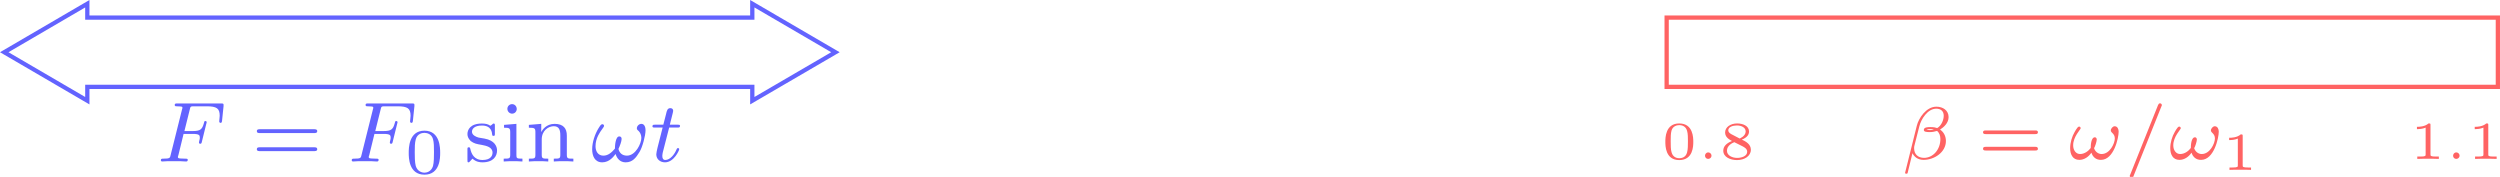 <?xml version="1.0" encoding="UTF-8"?>
<svg xmlns="http://www.w3.org/2000/svg" xmlns:xlink="http://www.w3.org/1999/xlink" width="233.528pt" height="16.523pt" viewBox="0 0 233.528 16.523" version="1.1">
<defs>
<clipPath id="clip1">
  <path d="M 155 1 L 233.527 1 L 233.527 9 L 155 9 Z M 155 1 "/>
</clipPath>
<clipPath id="clip2">
  <path d="M 231 11 L 233.527 11 L 233.527 15 L 231 15 Z M 231 11 "/>
</clipPath>
<clipPath id="clip3">
  <path d="M 177.109 9.551 L 182.109 9.551 L 182.109 16.523 L 177.109 16.523 Z M 177.109 9.551 "/>
</clipPath>
<clipPath id="clip4">
  <path d="M 198.109 9.551 L 202 9.551 L 202 16.523 L 198.109 16.523 Z M 198.109 9.551 "/>
</clipPath>
<clipPath id="clip5">
  <path d="M 208.109 12.551 L 211 12.551 L 211 16 L 208.109 16 Z M 208.109 12.551 "/>
</clipPath>
<clipPath id="clip6">
  <path d="M 38.109 12 L 41.109 12 L 41.109 16.523 L 38.109 16.523 Z M 38.109 12 "/>
</clipPath>
<clipPath id="clip7">
  <path d="M 0 0 L 84 0 L 84 15.551 L 0 15.551 Z M 0 0 "/>
</clipPath>
</defs>
<g id="surface1">
<g clip-path="url(#clip1)" clip-rule="nonzero">
<path style="fill:none;stroke-width:0.399;stroke-linecap:butt;stroke-linejoin:miter;stroke:rgb(100%,38.823%,38.823%);stroke-opacity:1;stroke-miterlimit:10;" d="M 155.684 -1.645 L 233.328 -1.645 L 233.328 -8.113 L 155.684 -8.113 Z M 155.684 -1.645 " transform="matrix(1,0,0,-1,0,0)"/>
</g>
<path style=" stroke:none;fill-rule:nonzero;fill:rgb(100%,38.823%,38.823%);fill-opacity:1;" d="M 158.172 13.25 C 158.172 12.891 158.172 11.531 156.859 11.531 C 155.562 11.531 155.562 12.891 155.562 13.25 C 155.562 13.609 155.562 14.953 156.859 14.953 C 158.172 14.953 158.172 13.609 158.172 13.25 Z M 156.859 14.781 C 156.688 14.781 156.266 14.719 156.141 14.219 C 156.062 13.953 156.062 13.594 156.062 13.188 C 156.062 12.812 156.062 12.469 156.141 12.188 C 156.266 11.766 156.656 11.688 156.859 11.688 C 157.234 11.688 157.5 11.875 157.594 12.234 C 157.672 12.484 157.672 12.891 157.672 13.188 C 157.672 13.531 157.672 13.938 157.594 14.234 C 157.469 14.719 157.062 14.781 156.859 14.781 Z M 156.859 14.781 "/>
<path style=" stroke:none;fill-rule:nonzero;fill:rgb(100%,38.823%,38.823%);fill-opacity:1;" d="M 159.875 14.547 C 159.875 14.375 159.734 14.234 159.562 14.234 C 159.406 14.234 159.266 14.375 159.266 14.547 C 159.266 14.703 159.391 14.844 159.562 14.844 C 159.734 14.844 159.875 14.703 159.875 14.547 Z M 159.875 14.547 "/>
<path style=" stroke:none;fill-rule:nonzero;fill:rgb(100%,38.823%,38.823%);fill-opacity:1;" d="M 162.707 13.047 C 163.223 12.828 163.379 12.562 163.379 12.281 C 163.379 11.766 162.816 11.531 162.27 11.531 C 161.645 11.531 161.145 11.875 161.145 12.375 C 161.145 12.828 161.535 13.031 161.785 13.172 C 161.27 13.375 160.973 13.672 160.973 14.078 C 160.973 14.672 161.629 14.953 162.254 14.953 C 162.957 14.953 163.551 14.578 163.551 13.984 C 163.551 13.453 163.035 13.188 162.707 13.047 Z M 161.723 12.531 C 161.52 12.422 161.441 12.297 161.441 12.172 C 161.441 11.859 161.863 11.719 162.254 11.719 C 162.66 11.719 163.066 11.906 163.066 12.281 C 163.066 12.719 162.504 12.938 162.504 12.938 C 162.488 12.938 162.488 12.938 162.441 12.906 Z M 162.004 13.281 L 162.785 13.672 C 162.957 13.766 163.207 13.906 163.207 14.172 C 163.207 14.578 162.707 14.75 162.27 14.75 C 161.816 14.75 161.316 14.531 161.316 14.078 C 161.316 13.578 161.848 13.344 162.004 13.281 Z M 162.004 13.281 "/>
<path style=" stroke:none;fill-rule:nonzero;fill:rgb(100%,38.823%,38.823%);fill-opacity:1;" d="M 227.035 11.672 C 227.035 11.531 227.02 11.531 226.848 11.531 C 226.504 11.844 225.941 11.844 225.848 11.844 L 225.77 11.844 L 225.77 12.062 L 225.848 12.062 C 225.957 12.062 226.285 12.047 226.582 11.922 L 226.582 14.422 C 226.582 14.562 226.582 14.625 226.051 14.625 L 225.801 14.625 L 225.801 14.844 C 226.066 14.828 226.52 14.828 226.801 14.828 C 227.098 14.828 227.535 14.828 227.816 14.844 L 227.816 14.625 L 227.566 14.625 C 227.035 14.625 227.035 14.562 227.035 14.422 Z M 227.035 11.672 "/>
<path style=" stroke:none;fill-rule:nonzero;fill:rgb(100%,38.823%,38.823%);fill-opacity:1;" d="M 229.754 14.547 C 229.754 14.375 229.613 14.234 229.441 14.234 C 229.285 14.234 229.145 14.375 229.145 14.547 C 229.145 14.703 229.27 14.844 229.441 14.844 C 229.613 14.844 229.754 14.703 229.754 14.547 Z M 229.754 14.547 "/>
<g clip-path="url(#clip2)" clip-rule="nonzero">
<path style=" stroke:none;fill-rule:nonzero;fill:rgb(100%,38.823%,38.823%);fill-opacity:1;" d="M 232.434 11.672 C 232.434 11.531 232.418 11.531 232.246 11.531 C 231.902 11.844 231.34 11.844 231.246 11.844 L 231.168 11.844 L 231.168 12.062 L 231.246 12.062 C 231.355 12.062 231.684 12.047 231.98 11.922 L 231.98 14.422 C 231.98 14.562 231.98 14.625 231.449 14.625 L 231.199 14.625 L 231.199 14.844 C 231.465 14.828 231.918 14.828 232.199 14.828 C 232.496 14.828 232.934 14.828 233.215 14.844 L 233.215 14.625 L 232.965 14.625 C 232.434 14.625 232.434 14.562 232.434 14.422 Z M 232.434 11.672 "/>
</g>
<g clip-path="url(#clip3)" clip-rule="nonzero">
<path style=" stroke:none;fill-rule:nonzero;fill:rgb(100%,38.823%,38.823%);fill-opacity:1;" d="M 182.02 10.934 C 182.02 10.309 181.488 9.965 180.879 9.965 C 179.926 9.965 179.223 11.043 179.051 11.746 L 177.957 16.137 C 177.941 16.184 178.004 16.23 178.051 16.23 C 178.113 16.23 178.176 16.215 178.191 16.168 L 178.645 14.309 C 178.801 14.637 179.129 14.934 179.691 14.934 C 180.676 14.934 181.77 14.23 181.77 13.168 C 181.77 12.746 181.582 12.34 181.223 12.105 C 181.566 11.887 182.02 11.496 182.02 10.934 Z M 180.645 12.09 C 180.535 12.121 180.488 12.152 180.285 12.152 C 180.176 12.152 180.004 12.137 179.957 12.105 C 180.035 12.074 180.223 12.059 180.285 12.059 C 180.395 12.059 180.551 12.074 180.645 12.09 Z M 181.566 10.809 C 181.566 11.168 181.379 11.715 180.957 11.965 C 180.816 11.918 180.691 11.871 180.301 11.871 C 180.051 11.871 179.707 11.887 179.707 12.137 C 179.707 12.309 179.926 12.34 180.27 12.34 C 180.52 12.34 180.723 12.293 180.941 12.23 C 181.145 12.387 181.254 12.668 181.254 12.98 C 181.254 13.98 180.566 14.746 179.723 14.746 C 179.176 14.746 178.801 14.418 178.801 13.855 C 178.801 13.793 178.801 13.715 178.816 13.652 L 179.285 11.809 C 179.441 11.137 180.066 10.152 180.863 10.152 C 181.285 10.152 181.566 10.371 181.566 10.809 Z M 181.566 10.809 "/>
</g>
<path style=" stroke:none;fill-rule:nonzero;fill:rgb(100%,38.823%,38.823%);fill-opacity:1;" d="M 190.113 12.527 C 190.207 12.527 190.363 12.527 190.363 12.355 C 190.363 12.184 190.207 12.184 190.113 12.184 L 185.504 12.184 C 185.41 12.184 185.238 12.184 185.238 12.355 C 185.238 12.527 185.395 12.527 185.504 12.527 Z M 190.113 14.059 C 190.207 14.059 190.363 14.059 190.363 13.902 C 190.363 13.715 190.207 13.715 190.113 13.715 L 185.504 13.715 C 185.395 13.715 185.238 13.715 185.238 13.902 C 185.238 14.059 185.41 14.059 185.504 14.059 Z M 190.113 14.059 "/>
<path style=" stroke:none;fill-rule:nonzero;fill:rgb(100%,38.823%,38.823%);fill-opacity:1;" d="M 197.906 12.293 C 197.906 12.09 197.812 11.793 197.531 11.793 C 197.359 11.793 197.172 12.012 197.172 12.184 C 197.172 12.418 197.547 12.465 197.547 12.934 C 197.547 13.387 197.094 14.387 196.312 14.387 C 195.984 14.387 195.703 14.152 195.609 13.84 C 195.703 13.699 195.859 13.215 195.859 13.027 C 195.859 12.934 195.797 12.824 195.688 12.824 C 195.328 12.824 195.297 13.574 195.297 13.824 C 195.109 14.074 194.75 14.387 194.297 14.387 C 193.922 14.387 193.656 14.043 193.656 13.574 C 193.656 12.762 194.359 12.09 194.359 11.98 C 194.359 11.902 194.297 11.824 194.219 11.824 C 194.156 11.824 194.109 11.855 194.062 11.918 C 193.969 12.027 193.875 12.184 193.797 12.324 C 193.547 12.746 193.375 13.324 193.375 13.84 C 193.375 14.387 193.594 14.934 194.234 14.934 C 194.703 14.934 195.109 14.637 195.359 14.262 C 195.5 14.684 195.797 14.934 196.25 14.934 C 197.469 14.934 197.906 12.871 197.906 12.293 Z M 197.906 12.293 "/>
<g clip-path="url(#clip4)" clip-rule="nonzero">
<path style=" stroke:none;fill-rule:nonzero;fill:rgb(100%,38.823%,38.823%);fill-opacity:1;" d="M 201.895 9.949 C 201.941 9.855 201.941 9.84 201.941 9.824 C 201.941 9.715 201.848 9.652 201.77 9.652 C 201.66 9.652 201.629 9.73 201.582 9.824 L 198.988 16.309 C 198.941 16.402 198.941 16.418 198.941 16.434 C 198.941 16.543 199.035 16.605 199.113 16.605 C 199.238 16.605 199.27 16.527 199.301 16.434 Z M 201.895 9.949 "/>
</g>
<path style=" stroke:none;fill-rule:nonzero;fill:rgb(100%,38.823%,38.823%);fill-opacity:1;" d="M 207.258 12.293 C 207.258 12.09 207.164 11.793 206.883 11.793 C 206.711 11.793 206.523 12.012 206.523 12.184 C 206.523 12.418 206.898 12.465 206.898 12.934 C 206.898 13.387 206.445 14.387 205.664 14.387 C 205.336 14.387 205.055 14.152 204.961 13.84 C 205.055 13.699 205.211 13.215 205.211 13.027 C 205.211 12.934 205.148 12.824 205.039 12.824 C 204.68 12.824 204.648 13.574 204.648 13.824 C 204.461 14.074 204.102 14.387 203.648 14.387 C 203.273 14.387 203.008 14.043 203.008 13.574 C 203.008 12.762 203.711 12.09 203.711 11.98 C 203.711 11.902 203.648 11.824 203.57 11.824 C 203.508 11.824 203.461 11.855 203.414 11.918 C 203.32 12.027 203.227 12.184 203.148 12.324 C 202.898 12.746 202.727 13.324 202.727 13.84 C 202.727 14.387 202.945 14.934 203.586 14.934 C 204.055 14.934 204.461 14.637 204.711 14.262 C 204.852 14.684 205.148 14.934 205.602 14.934 C 206.82 14.934 207.258 12.871 207.258 12.293 Z M 207.258 12.293 "/>
<g clip-path="url(#clip5)" clip-rule="nonzero">
<path style=" stroke:none;fill-rule:nonzero;fill:rgb(100%,38.823%,38.823%);fill-opacity:1;" d="M 209.492 12.695 C 209.492 12.555 209.477 12.555 209.305 12.555 C 208.961 12.867 208.398 12.867 208.305 12.867 L 208.227 12.867 L 208.227 13.086 L 208.305 13.086 C 208.414 13.086 208.742 13.07 209.039 12.945 L 209.039 15.445 C 209.039 15.586 209.039 15.648 208.508 15.648 L 208.258 15.648 L 208.258 15.867 C 208.523 15.852 208.977 15.852 209.258 15.852 C 209.555 15.852 209.992 15.852 210.273 15.867 L 210.273 15.648 L 210.023 15.648 C 209.492 15.648 209.492 15.586 209.492 15.445 Z M 209.492 12.695 "/>
</g>
<path style=" stroke:none;fill-rule:nonzero;fill:rgb(38.823%,38.823%,100%);fill-opacity:1;" d="M 17.148 12.508 L 17.977 12.508 C 18.633 12.508 18.664 12.633 18.664 12.867 C 18.664 12.914 18.664 12.992 18.602 13.211 C 18.602 13.242 18.586 13.305 18.586 13.32 C 18.586 13.336 18.586 13.43 18.711 13.43 C 18.805 13.43 18.836 13.352 18.852 13.258 L 19.273 11.555 C 19.289 11.539 19.305 11.43 19.305 11.414 C 19.305 11.383 19.289 11.305 19.18 11.305 C 19.086 11.305 19.07 11.383 19.055 11.477 C 18.883 12.102 18.711 12.242 17.992 12.242 L 17.227 12.242 L 17.727 10.227 C 17.789 9.945 17.805 9.93 18.133 9.93 L 19.305 9.93 C 20.258 9.93 20.523 10.133 20.523 10.82 C 20.523 10.977 20.477 11.195 20.477 11.336 C 20.477 11.43 20.539 11.477 20.602 11.477 C 20.711 11.477 20.727 11.398 20.742 11.273 L 20.883 9.914 C 20.883 9.867 20.883 9.82 20.883 9.773 C 20.883 9.664 20.789 9.664 20.648 9.664 L 16.555 9.664 C 16.414 9.664 16.32 9.664 16.32 9.805 C 16.32 9.93 16.414 9.93 16.539 9.93 C 16.602 9.93 16.711 9.93 16.852 9.945 C 17.008 9.961 17.039 9.977 17.039 10.055 C 17.039 10.102 17.039 10.133 17.008 10.211 L 15.945 14.461 C 15.883 14.758 15.867 14.82 15.273 14.82 C 15.117 14.82 15.023 14.82 15.023 14.977 C 15.023 15.008 15.055 15.086 15.148 15.086 C 15.32 15.086 15.508 15.055 15.68 15.055 L 16.789 15.055 C 16.93 15.07 17.227 15.086 17.367 15.086 C 17.43 15.086 17.539 15.086 17.539 14.93 C 17.539 14.82 17.445 14.82 17.273 14.82 C 17.117 14.82 17.055 14.82 16.867 14.805 C 16.648 14.789 16.617 14.758 16.617 14.664 C 16.617 14.648 16.617 14.602 16.664 14.492 Z M 17.148 12.508 "/>
<path style=" stroke:none;fill-rule:nonzero;fill:rgb(38.823%,38.823%,100%);fill-opacity:1;" d="M 29.352 12.43 C 29.461 12.43 29.633 12.43 29.633 12.242 C 29.633 12.07 29.43 12.07 29.32 12.07 L 24.305 12.07 C 24.18 12.07 23.992 12.07 23.992 12.242 C 23.992 12.43 24.148 12.43 24.273 12.43 Z M 29.32 14.117 C 29.43 14.117 29.633 14.117 29.633 13.945 C 29.633 13.758 29.461 13.758 29.352 13.758 L 24.273 13.758 C 24.148 13.758 23.992 13.758 23.992 13.945 C 23.992 14.117 24.18 14.117 24.305 14.117 Z M 29.32 14.117 "/>
<path style=" stroke:none;fill-rule:nonzero;fill:rgb(38.823%,38.823%,100%);fill-opacity:1;" d="M 34.977 12.508 L 35.805 12.508 C 36.461 12.508 36.492 12.633 36.492 12.867 C 36.492 12.914 36.492 12.992 36.43 13.211 C 36.43 13.242 36.414 13.305 36.414 13.32 C 36.414 13.336 36.414 13.43 36.539 13.43 C 36.633 13.43 36.664 13.352 36.68 13.258 L 37.102 11.555 C 37.117 11.539 37.133 11.43 37.133 11.414 C 37.133 11.383 37.117 11.305 37.008 11.305 C 36.914 11.305 36.898 11.383 36.883 11.477 C 36.711 12.102 36.539 12.242 35.82 12.242 L 35.055 12.242 L 35.555 10.227 C 35.617 9.945 35.633 9.93 35.961 9.93 L 37.133 9.93 C 38.086 9.93 38.352 10.133 38.352 10.82 C 38.352 10.977 38.305 11.195 38.305 11.336 C 38.305 11.43 38.367 11.477 38.43 11.477 C 38.539 11.477 38.555 11.398 38.57 11.273 L 38.711 9.914 C 38.711 9.867 38.711 9.82 38.711 9.773 C 38.711 9.664 38.617 9.664 38.477 9.664 L 34.383 9.664 C 34.242 9.664 34.148 9.664 34.148 9.805 C 34.148 9.93 34.242 9.93 34.367 9.93 C 34.43 9.93 34.539 9.93 34.68 9.945 C 34.836 9.961 34.867 9.977 34.867 10.055 C 34.867 10.102 34.867 10.133 34.836 10.211 L 33.773 14.461 C 33.711 14.758 33.695 14.82 33.102 14.82 C 32.945 14.82 32.852 14.82 32.852 14.977 C 32.852 15.008 32.883 15.086 32.977 15.086 C 33.148 15.086 33.336 15.055 33.508 15.055 L 34.617 15.055 C 34.758 15.07 35.055 15.086 35.195 15.086 C 35.258 15.086 35.367 15.086 35.367 14.93 C 35.367 14.82 35.273 14.82 35.102 14.82 C 34.945 14.82 34.883 14.82 34.695 14.805 C 34.477 14.789 34.445 14.758 34.445 14.664 C 34.445 14.648 34.445 14.602 34.492 14.492 Z M 34.977 12.508 "/>
<g clip-path="url(#clip6)" clip-rule="nonzero">
<path style=" stroke:none;fill-rule:nonzero;fill:rgb(38.823%,38.823%,100%);fill-opacity:1;" d="M 41.117 14.285 C 41.117 13.848 41.117 12.207 39.648 12.207 C 38.18 12.207 38.18 13.848 38.18 14.285 C 38.18 14.707 38.18 16.316 39.648 16.316 C 41.117 16.316 41.117 14.707 41.117 14.285 Z M 39.648 16.129 C 39.398 16.129 38.992 16.004 38.836 15.504 C 38.742 15.16 38.742 14.582 38.742 14.207 C 38.742 13.801 38.742 13.348 38.836 13.02 C 38.977 12.488 39.43 12.41 39.648 12.41 C 39.914 12.41 40.32 12.535 40.445 12.988 C 40.539 13.301 40.539 13.738 40.539 14.207 C 40.539 14.582 40.539 15.191 40.445 15.52 C 40.273 16.051 39.836 16.129 39.648 16.129 Z M 39.648 16.129 "/>
</g>
<path style=" stroke:none;fill-rule:nonzero;fill:rgb(38.823%,38.823%,100%);fill-opacity:1;" d="M 46.227 11.742 C 46.227 11.617 46.227 11.539 46.117 11.539 C 46.07 11.539 46.055 11.539 45.93 11.664 C 45.914 11.664 45.836 11.742 45.82 11.742 C 45.805 11.742 45.789 11.742 45.742 11.711 C 45.617 11.617 45.383 11.539 45.023 11.539 C 43.914 11.539 43.664 12.133 43.664 12.523 C 43.664 12.914 43.961 13.148 43.977 13.18 C 44.305 13.414 44.477 13.445 45.023 13.539 C 45.398 13.617 46.008 13.727 46.008 14.258 C 46.008 14.57 45.805 14.945 45.07 14.945 C 44.258 14.945 44.023 14.32 43.93 13.898 C 43.898 13.789 43.883 13.758 43.789 13.758 C 43.664 13.758 43.664 13.82 43.664 13.977 L 43.664 14.961 C 43.664 15.086 43.664 15.164 43.758 15.164 C 43.82 15.164 43.82 15.164 43.961 15.008 C 44.008 14.961 44.086 14.867 44.133 14.82 C 44.492 15.148 44.867 15.164 45.07 15.164 C 46.086 15.164 46.43 14.586 46.43 14.055 C 46.43 13.68 46.211 13.117 45.258 12.945 C 45.195 12.93 44.742 12.852 44.711 12.852 C 44.461 12.789 44.086 12.617 44.086 12.305 C 44.086 12.07 44.273 11.727 45.023 11.727 C 45.914 11.727 45.961 12.383 45.977 12.602 C 45.977 12.664 46.039 12.695 46.086 12.695 C 46.227 12.695 46.227 12.633 46.227 12.492 Z M 46.227 11.742 "/>
<path style=" stroke:none;fill-rule:nonzero;fill:rgb(38.823%,38.823%,100%);fill-opacity:1;" d="M 48.27 10.18 C 48.27 9.945 48.098 9.727 47.832 9.727 C 47.598 9.727 47.395 9.914 47.395 10.164 C 47.395 10.445 47.629 10.617 47.832 10.617 C 48.113 10.617 48.27 10.383 48.27 10.18 Z M 47.082 11.664 L 47.082 11.93 C 47.598 11.93 47.66 11.977 47.66 12.367 L 47.66 14.461 C 47.66 14.82 47.566 14.82 47.051 14.82 L 47.051 15.086 C 47.363 15.055 47.816 15.055 47.941 15.055 C 48.035 15.055 48.52 15.055 48.801 15.086 L 48.801 14.82 C 48.27 14.82 48.238 14.789 48.238 14.477 L 48.238 11.57 Z M 47.082 11.664 "/>
<path style=" stroke:none;fill-rule:nonzero;fill:rgb(38.823%,38.823%,100%);fill-opacity:1;" d="M 52.949 12.664 C 52.949 12.008 52.637 11.57 51.809 11.57 C 51.012 11.57 50.652 12.148 50.559 12.336 L 50.559 11.57 L 49.402 11.664 L 49.402 11.93 C 49.949 11.93 50.012 11.977 50.012 12.367 L 50.012 14.461 C 50.012 14.82 49.918 14.82 49.402 14.82 L 49.402 15.086 C 49.746 15.055 50.09 15.055 50.309 15.055 C 50.543 15.055 50.871 15.055 51.215 15.086 L 51.215 14.82 C 50.715 14.82 50.605 14.82 50.605 14.461 L 50.605 13.023 C 50.605 12.18 51.246 11.789 51.73 11.789 C 52.215 11.789 52.34 12.133 52.34 12.633 L 52.34 14.461 C 52.34 14.82 52.246 14.82 51.73 14.82 L 51.73 15.086 C 52.074 15.055 52.434 15.055 52.637 15.055 C 52.871 15.055 53.215 15.055 53.559 15.086 L 53.559 14.82 C 53.043 14.82 52.949 14.82 52.949 14.461 Z M 52.949 12.664 "/>
<path style=" stroke:none;fill-rule:nonzero;fill:rgb(38.823%,38.823%,100%);fill-opacity:1;" d="M 60.301 12.164 C 60.301 11.93 60.223 11.57 59.91 11.57 C 59.707 11.57 59.488 11.758 59.488 11.992 C 59.488 12.102 59.582 12.18 59.676 12.258 C 59.785 12.383 59.91 12.586 59.91 12.883 C 59.91 13.414 59.363 14.539 58.566 14.539 C 58.145 14.539 57.863 14.305 57.77 13.914 C 57.895 13.648 58.066 13.211 58.066 12.977 C 58.066 12.852 58.004 12.742 57.848 12.742 C 57.488 12.742 57.441 13.633 57.441 13.883 C 57.16 14.211 56.832 14.539 56.363 14.539 C 55.863 14.539 55.629 14.133 55.629 13.664 C 55.629 13.289 55.723 12.961 55.879 12.648 C 56.113 12.18 56.426 11.883 56.426 11.758 C 56.426 11.664 56.348 11.602 56.27 11.602 C 56.113 11.602 56.004 11.836 55.91 11.977 C 55.566 12.539 55.316 13.289 55.316 13.945 C 55.316 14.555 55.551 15.164 56.254 15.164 C 56.941 15.164 57.332 14.602 57.504 14.383 C 57.629 14.82 57.941 15.164 58.441 15.164 C 59.082 15.164 59.41 14.742 59.738 14.195 C 60.004 13.773 60.301 12.664 60.301 12.164 Z M 60.301 12.164 "/>
<path style=" stroke:none;fill-rule:nonzero;fill:rgb(38.823%,38.823%,100%);fill-opacity:1;" d="M 62.508 11.914 L 63.289 11.914 C 63.43 11.914 63.523 11.914 63.523 11.758 C 63.523 11.648 63.43 11.648 63.289 11.648 L 62.57 11.648 L 62.852 10.523 C 62.883 10.398 62.883 10.367 62.883 10.352 C 62.883 10.18 62.758 10.102 62.617 10.102 C 62.352 10.102 62.289 10.32 62.211 10.68 L 61.961 11.648 L 61.195 11.648 C 61.039 11.648 60.945 11.648 60.945 11.805 C 60.945 11.914 61.039 11.914 61.18 11.914 L 61.898 11.914 L 61.414 13.82 C 61.367 14.023 61.305 14.305 61.305 14.414 C 61.305 14.898 61.695 15.164 62.117 15.164 C 62.961 15.164 63.445 14.039 63.445 13.945 C 63.445 13.852 63.383 13.836 63.336 13.836 C 63.242 13.836 63.242 13.867 63.18 13.992 C 63.023 14.383 62.617 14.945 62.133 14.945 C 61.977 14.945 61.867 14.836 61.867 14.57 C 61.867 14.414 61.898 14.336 61.914 14.227 Z M 62.508 11.914 "/>
<g clip-path="url(#clip7)" clip-rule="nonzero">
<path style="fill:none;stroke-width:0.399;stroke-linecap:butt;stroke-linejoin:miter;stroke:rgb(38.823%,38.823%,100%);stroke-opacity:1;stroke-miterlimit:10;" d="M 0.395 -4.879 L 8.156 -9.406 L 8.156 -8.113 L 70.273 -8.113 L 70.273 -9.406 L 78.039 -4.879 L 70.273 -0.348 L 70.273 -1.645 L 8.156 -1.645 L 8.156 -0.348 Z M 0.395 -4.879 " transform="matrix(1,0,0,-1,0,0)"/>
</g>
</g>
</svg>
